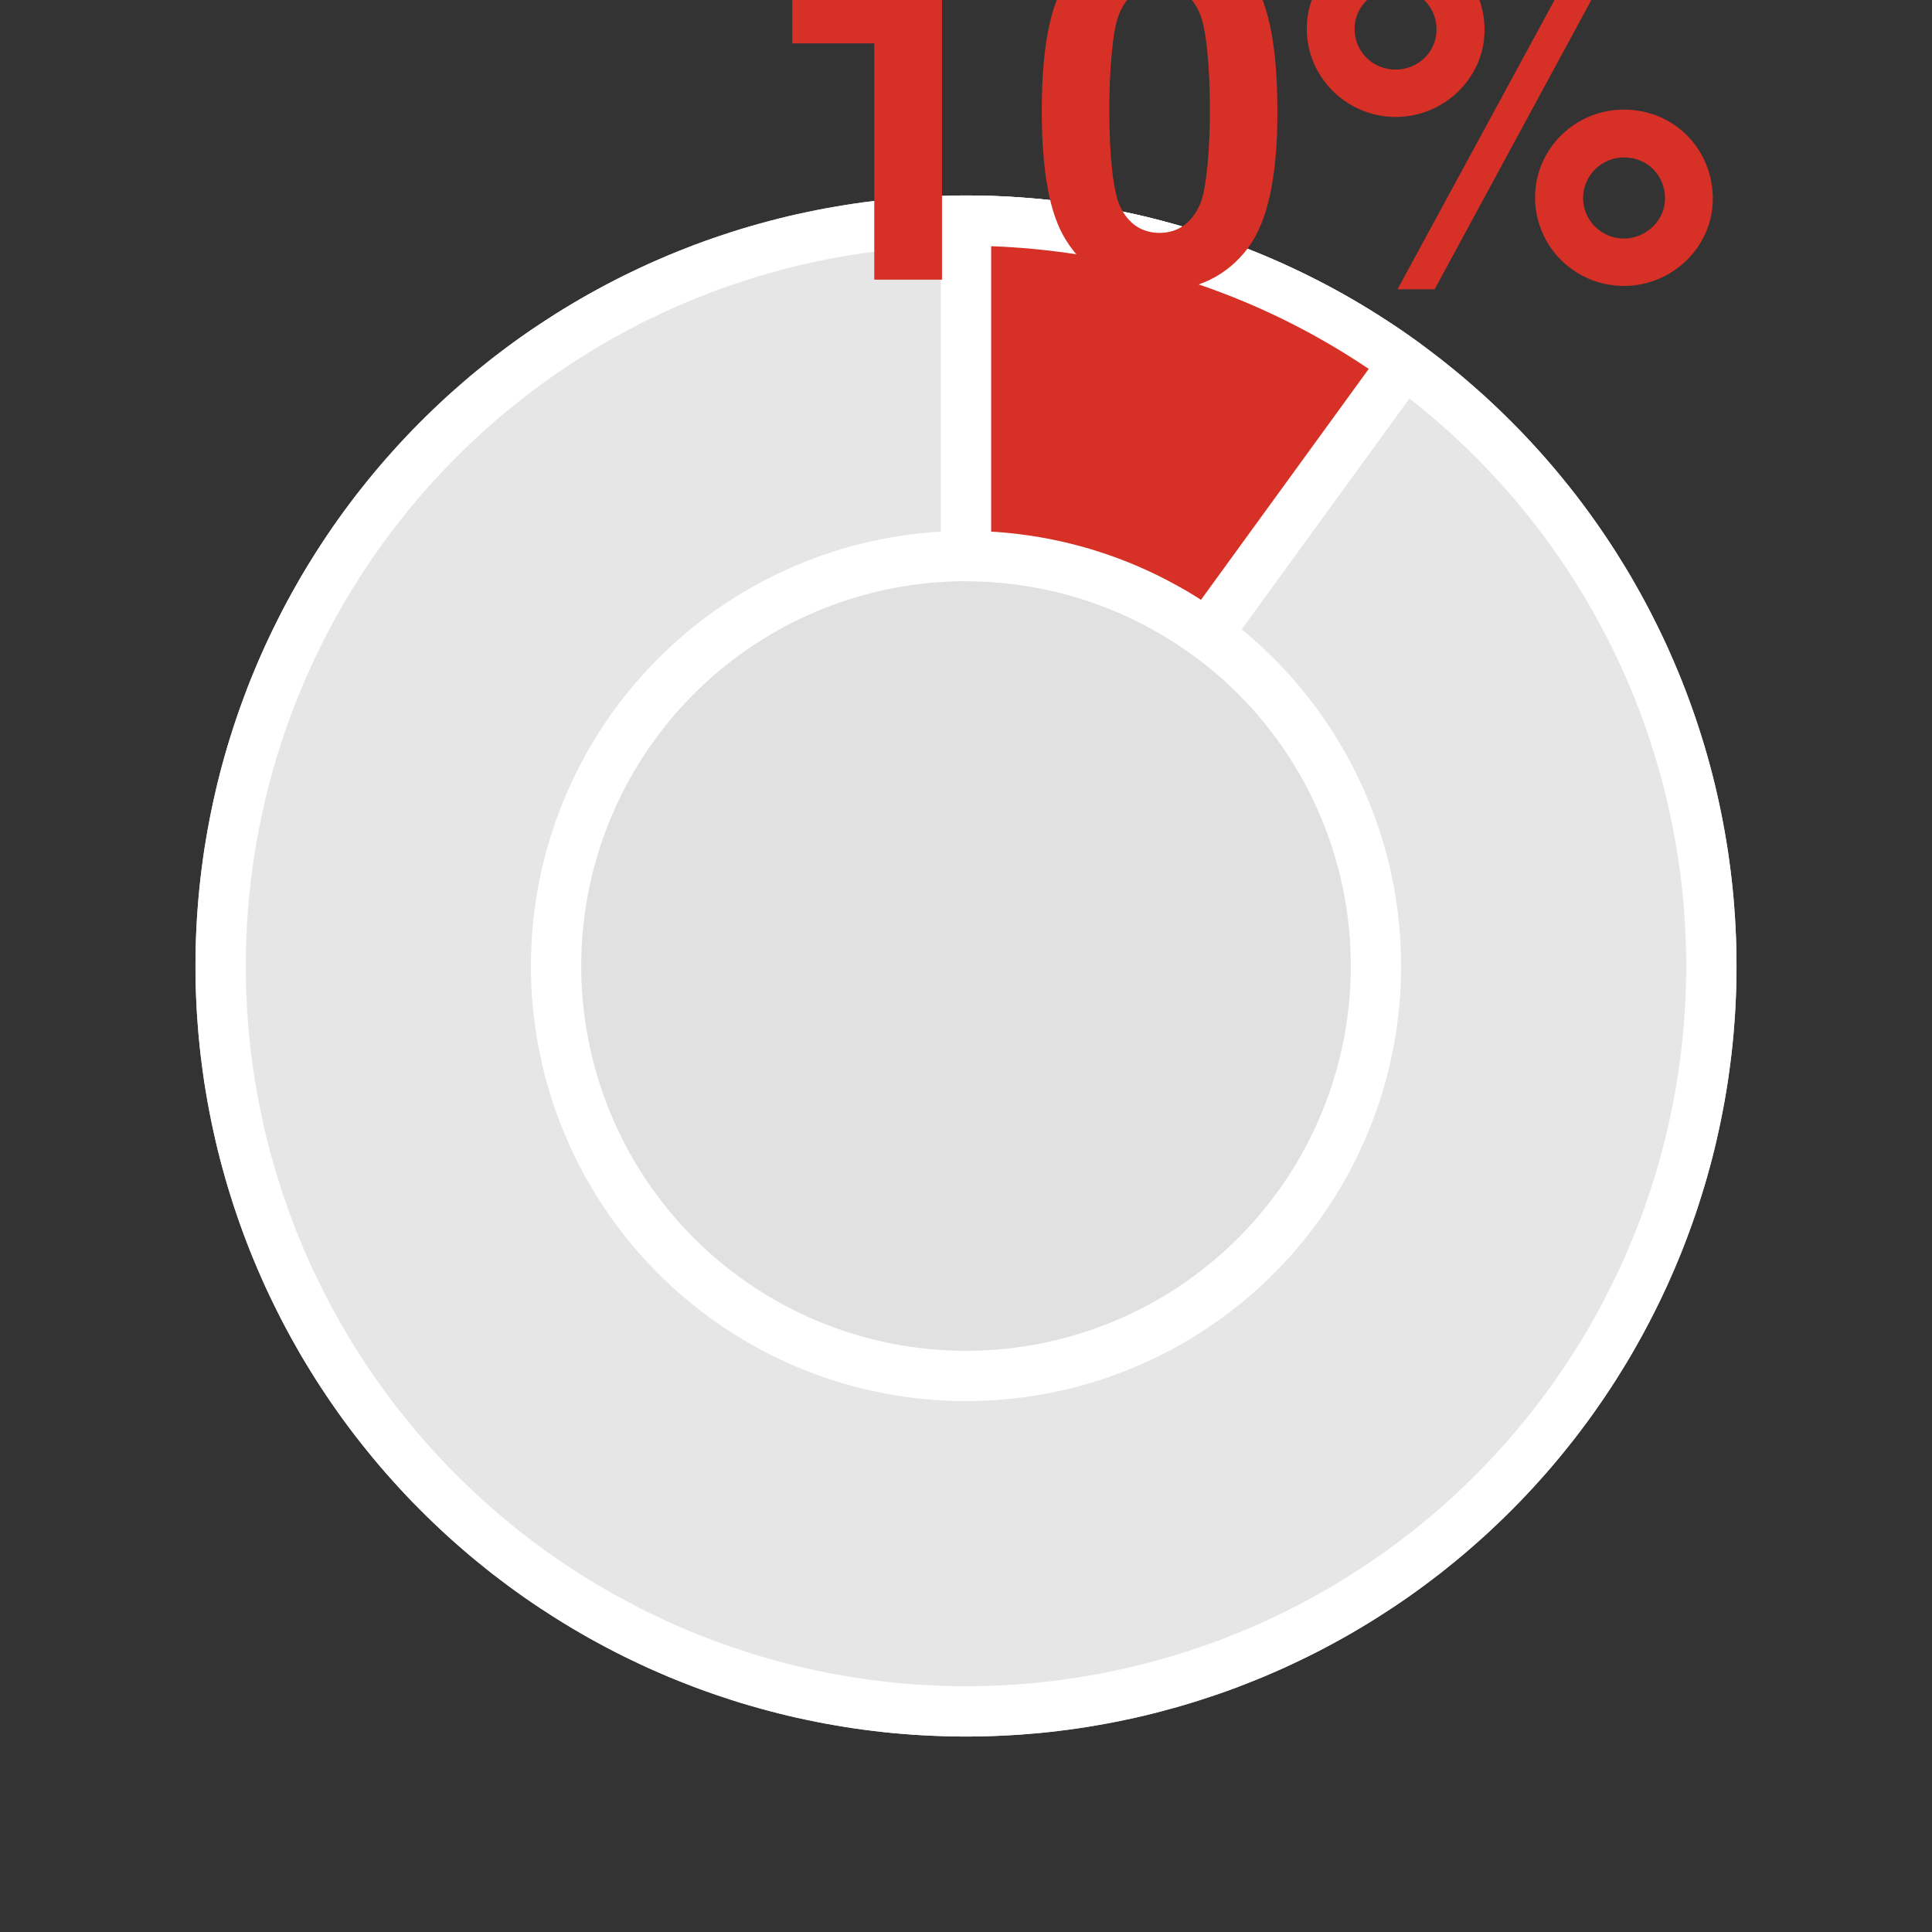 <?xml version="1.0" encoding="UTF-8"?>
<svg xmlns="http://www.w3.org/2000/svg" xmlns:xlink="http://www.w3.org/1999/xlink" width="144pt" height="144pt" viewBox="0 0 144 144" version="1.1">
<rect x="0" y="0" width="144" height="144" fill="#333333" stroke="none"/>
<defs>
<g>
<symbol overflow="visible" id="glyph0-0">
<path style="stroke:none;" d=""/>
</symbol>
<symbol overflow="visible" id="glyph0-1">
<path style="stroke:none;" d="M 8.562 -17.609 L 8.562 0 L 13.609 0 L 13.609 -25.531 L 10.266 -25.531 C 9.469 -22.5 6.844 -20.953 2.453 -20.953 L 2.453 -17.609 Z M 8.562 -17.609 "/>
</symbol>
<symbol overflow="visible" id="glyph0-2">
<path style="stroke:none;" d="M 9.828 -26.062 C 7.094 -26.062 4.75 -24.906 3.203 -22.781 C 1.734 -20.812 1.047 -17.562 1.047 -12.594 C 1.047 -8.062 1.625 -4.891 2.844 -2.953 C 4.359 -0.5 6.844 0.828 9.828 0.828 C 12.594 0.828 14.875 -0.281 16.453 -2.406 C 17.891 -4.391 18.609 -7.672 18.609 -12.453 C 18.609 -17.141 18.031 -20.297 16.812 -22.281 C 15.297 -24.734 12.812 -26.062 9.828 -26.062 Z M 9.828 -22 C 11.125 -22 12.172 -21.281 12.781 -19.938 C 13.281 -18.859 13.578 -16.094 13.578 -12.562 C 13.578 -9.688 13.312 -6.875 12.922 -5.828 C 12.344 -4.312 11.266 -3.484 9.828 -3.484 C 8.5 -3.484 7.484 -4.172 6.875 -5.469 C 6.375 -6.547 6.078 -9.219 6.078 -12.641 C 6.078 -15.656 6.344 -18.547 6.734 -19.578 C 7.266 -21.125 8.391 -22 9.828 -22 Z M 9.828 -22 "/>
</symbol>
<symbol overflow="visible" id="glyph0-3">
<path style="stroke:none;" d="M 7.422 -25.234 C 3.781 -25.234 0.797 -22.281 0.797 -18.688 C 0.797 -15.078 3.781 -12.125 7.422 -12.125 C 11.047 -12.125 14.047 -15.047 14.047 -18.609 C 14.047 -22.312 11.125 -25.234 7.422 -25.234 Z M 7.422 -21.672 C 9.141 -21.672 10.469 -20.344 10.469 -18.641 C 10.469 -16.984 9.109 -15.656 7.422 -15.656 C 5.719 -15.656 4.359 -16.984 4.359 -18.688 C 4.359 -20.344 5.719 -21.672 7.422 -21.672 Z M 21.812 -25.531 L 7.562 0.719 L 10.328 0.719 L 24.547 -25.531 Z M 24.438 -12.672 C 20.766 -12.672 17.812 -9.719 17.812 -6.125 C 17.812 -2.484 20.766 0.469 24.438 0.469 C 28.078 0.469 31.062 -2.484 31.062 -6.016 C 31.062 -9.75 28.156 -12.672 24.438 -12.672 Z M 24.438 -9.109 C 26.172 -9.109 27.5 -7.781 27.5 -6.047 C 27.5 -4.422 26.094 -3.062 24.438 -3.062 C 22.75 -3.062 21.391 -4.422 21.391 -6.078 C 21.391 -7.734 22.75 -9.109 24.438 -9.109 Z M 24.438 -9.109 "/>
</symbol>
</g>
</defs>
<g id="surface2451">
<path style="fill-rule:nonzero;fill:rgb(100%,100%,100%);fill-opacity:0.851;stroke-width:3.75;stroke-linecap:round;stroke-linejoin:round;stroke:rgb(100%,100%,100%);stroke-opacity:0.851;stroke-miterlimit:10;" d="M 127.555 72 L 127.551 71.301 L 127.539 70.598 L 127.516 69.898 L 127.484 69.199 L 127.445 68.496 L 127.395 67.797 L 127.34 67.102 L 127.273 66.402 L 127.199 65.707 L 127.113 65.008 L 127.02 64.312 L 126.922 63.621 L 126.809 62.93 L 126.691 62.238 L 126.562 61.547 L 126.426 60.859 L 126.281 60.176 L 126.129 59.492 L 125.969 58.809 L 125.797 58.129 L 125.617 57.453 L 125.43 56.777 L 125.234 56.105 L 125.027 55.434 L 124.816 54.766 L 124.594 54.102 L 124.363 53.438 L 124.125 52.781 L 123.879 52.125 L 123.625 51.469 L 123.359 50.82 L 123.09 50.176 L 122.809 49.531 L 122.523 48.891 L 122.227 48.258 L 121.922 47.625 L 121.609 46.996 L 121.293 46.375 L 120.965 45.754 L 120.629 45.137 L 120.285 44.527 L 119.938 43.918 L 119.578 43.316 L 119.211 42.719 L 118.84 42.125 L 118.457 41.535 L 118.07 40.953 L 117.676 40.375 L 117.273 39.801 L 116.863 39.23 L 116.445 38.668 L 116.023 38.109 L 115.59 37.559 L 115.152 37.012 L 114.707 36.469 L 114.258 35.934 L 113.797 35.402 L 113.332 34.879 L 112.859 34.359 L 112.383 33.848 L 111.898 33.34 L 111.406 32.84 L 110.91 32.348 L 110.406 31.859 L 109.898 31.379 L 109.383 30.902 L 108.859 30.434 L 108.332 29.973 L 107.801 29.516 L 107.262 29.07 L 106.715 28.629 L 106.168 28.191 L 105.609 27.766 L 105.051 27.344 L 104.484 26.93 L 103.914 26.523 L 103.336 26.125 L 102.754 25.734 L 102.168 25.352 L 101.578 24.973 L 100.984 24.605 L 100.383 24.242 L 99.777 23.887 L 99.168 23.539 L 98.555 23.203 L 97.938 22.871 L 97.316 22.547 L 96.688 22.23 L 96.059 21.926 L 95.426 21.625 L 94.789 21.332 L 94.148 21.051 L 93.504 20.773 L 92.855 20.508 L 92.203 20.25 L 91.551 19.996 L 90.891 19.754 L 90.23 19.52 L 89.566 19.297 L 88.902 19.078 L 88.23 18.867 L 87.559 18.668 L 86.887 18.477 L 86.211 18.293 L 85.531 18.117 L 84.852 17.949 L 84.168 17.793 L 83.48 17.645 L 82.797 17.504 L 82.105 17.371 L 81.418 17.25 L 80.727 17.133 L 80.031 17.027 L 79.34 16.93 L 78.645 16.844 L 77.945 16.762 L 77.25 16.691 L 76.551 16.633 L 75.852 16.578 L 75.152 16.535 L 74.453 16.5 L 73.754 16.473 L 73.051 16.453 L 72.352 16.445 L 71.648 16.445 L 70.949 16.453 L 70.246 16.473 L 69.547 16.5 L 68.848 16.535 L 68.148 16.578 L 67.449 16.633 L 66.75 16.691 L 66.055 16.762 L 65.355 16.844 L 64.66 16.93 L 63.969 17.027 L 63.273 17.133 L 62.582 17.25 L 61.895 17.371 L 61.203 17.504 L 60.52 17.645 L 59.832 17.793 L 59.148 17.949 L 58.469 18.117 L 57.789 18.293 L 57.113 18.477 L 56.441 18.668 L 55.77 18.867 L 55.098 19.078 L 54.434 19.297 L 53.77 19.52 L 53.109 19.754 L 52.449 19.996 L 51.797 20.25 L 51.145 20.508 L 50.496 20.773 L 49.852 21.051 L 49.211 21.332 L 48.574 21.625 L 47.941 21.926 L 47.312 22.23 L 46.684 22.547 L 46.062 22.871 L 45.445 23.203 L 44.832 23.539 L 44.223 23.887 L 43.617 24.242 L 43.016 24.605 L 42.422 24.973 L 41.832 25.352 L 41.246 25.734 L 40.664 26.125 L 40.086 26.523 L 39.516 26.93 L 38.949 27.344 L 38.391 27.766 L 37.832 28.191 L 37.285 28.629 L 36.738 29.07 L 36.199 29.516 L 35.668 29.973 L 35.141 30.434 L 34.617 30.902 L 34.102 31.379 L 33.594 31.859 L 33.09 32.348 L 32.594 32.84 L 32.102 33.34 L 31.617 33.848 L 31.141 34.359 L 30.668 34.879 L 30.203 35.402 L 29.742 35.934 L 29.293 36.469 L 28.848 37.012 L 28.41 37.559 L 27.977 38.109 L 27.555 38.668 L 27.137 39.23 L 26.727 39.801 L 26.324 40.375 L 25.93 40.953 L 25.543 41.535 L 25.16 42.125 L 24.789 42.719 L 24.422 43.316 L 24.062 43.918 L 23.715 44.527 L 23.371 45.137 L 23.035 45.754 L 22.707 46.375 L 22.391 46.996 L 22.078 47.625 L 21.773 48.258 L 21.477 48.891 L 21.191 49.531 L 20.91 50.176 L 20.641 50.82 L 20.375 51.469 L 20.121 52.125 L 19.875 52.781 L 19.637 53.438 L 19.406 54.102 L 19.184 54.766 L 18.973 55.434 L 18.766 56.105 L 18.57 56.777 L 18.383 57.453 L 18.203 58.129 L 18.031 58.809 L 17.871 59.492 L 17.719 60.176 L 17.574 60.859 L 17.438 61.547 L 17.309 62.238 L 17.191 62.93 L 17.078 63.621 L 16.98 64.312 L 16.887 65.008 L 16.801 65.707 L 16.727 66.402 L 16.66 67.102 L 16.605 67.797 L 16.555 68.496 L 16.516 69.199 L 16.484 69.898 L 16.461 70.598 L 16.449 71.301 L 16.445 72 L 16.449 72.699 L 16.461 73.402 L 16.484 74.102 L 16.516 74.801 L 16.555 75.504 L 16.605 76.203 L 16.66 76.898 L 16.727 77.598 L 16.801 78.293 L 16.887 78.992 L 16.98 79.688 L 17.078 80.379 L 17.191 81.07 L 17.309 81.762 L 17.438 82.453 L 17.574 83.141 L 17.719 83.824 L 17.871 84.508 L 18.031 85.191 L 18.203 85.871 L 18.383 86.547 L 18.57 87.223 L 18.766 87.895 L 18.973 88.566 L 19.184 89.234 L 19.406 89.898 L 19.637 90.562 L 19.875 91.219 L 20.121 91.875 L 20.375 92.531 L 20.641 93.18 L 20.91 93.824 L 21.191 94.469 L 21.477 95.109 L 21.773 95.742 L 22.078 96.375 L 22.391 97.004 L 22.707 97.625 L 23.035 98.246 L 23.371 98.863 L 23.715 99.473 L 24.062 100.082 L 24.422 100.684 L 24.789 101.281 L 25.16 101.875 L 25.543 102.465 L 25.93 103.047 L 26.324 103.625 L 26.727 104.199 L 27.137 104.77 L 27.555 105.332 L 27.977 105.891 L 28.41 106.441 L 28.848 106.988 L 29.293 107.531 L 29.742 108.066 L 30.203 108.598 L 30.668 109.121 L 31.141 109.641 L 31.617 110.152 L 32.102 110.66 L 32.594 111.16 L 33.09 111.652 L 33.594 112.141 L 34.102 112.621 L 34.617 113.098 L 35.141 113.566 L 35.668 114.027 L 36.199 114.484 L 36.738 114.93 L 37.285 115.371 L 37.832 115.809 L 38.391 116.234 L 38.949 116.656 L 39.516 117.07 L 40.086 117.477 L 40.664 117.875 L 41.246 118.266 L 41.832 118.648 L 42.422 119.027 L 43.016 119.395 L 43.617 119.758 L 44.223 120.113 L 44.832 120.461 L 45.445 120.797 L 46.062 121.129 L 46.684 121.453 L 47.312 121.77 L 47.941 122.074 L 48.574 122.375 L 49.211 122.668 L 49.852 122.949 L 50.496 123.227 L 51.145 123.492 L 51.797 123.75 L 52.449 124.004 L 53.109 124.246 L 53.77 124.48 L 54.434 124.703 L 55.098 124.922 L 55.77 125.133 L 56.441 125.332 L 57.113 125.523 L 57.789 125.707 L 58.469 125.883 L 59.148 126.051 L 59.832 126.207 L 60.52 126.355 L 61.203 126.496 L 61.895 126.629 L 62.582 126.75 L 63.273 126.867 L 63.969 126.973 L 64.66 127.07 L 65.355 127.156 L 66.055 127.238 L 66.75 127.309 L 67.449 127.367 L 68.148 127.422 L 68.848 127.465 L 69.547 127.5 L 70.246 127.527 L 70.949 127.547 L 71.648 127.555 L 72.352 127.555 L 73.051 127.547 L 73.754 127.527 L 74.453 127.5 L 75.152 127.465 L 75.852 127.422 L 76.551 127.367 L 77.25 127.309 L 77.945 127.238 L 78.645 127.156 L 79.34 127.07 L 80.031 126.973 L 80.727 126.867 L 81.418 126.75 L 82.105 126.629 L 82.797 126.496 L 83.48 126.355 L 84.168 126.207 L 84.852 126.051 L 85.531 125.883 L 86.211 125.707 L 86.887 125.523 L 87.559 125.332 L 88.23 125.133 L 88.902 124.922 L 89.566 124.703 L 90.23 124.48 L 90.891 124.246 L 91.551 124.004 L 92.203 123.75 L 92.855 123.492 L 93.504 123.227 L 94.148 122.949 L 94.789 122.668 L 95.426 122.375 L 96.059 122.074 L 96.688 121.77 L 97.316 121.453 L 97.938 121.129 L 98.555 120.797 L 99.168 120.461 L 99.777 120.113 L 100.383 119.758 L 100.984 119.395 L 101.578 119.027 L 102.168 118.648 L 102.754 118.266 L 103.336 117.875 L 103.914 117.477 L 104.484 117.07 L 105.051 116.656 L 105.609 116.234 L 106.168 115.809 L 106.715 115.371 L 107.262 114.93 L 107.801 114.484 L 108.332 114.027 L 108.859 113.566 L 109.383 113.098 L 109.898 112.621 L 110.406 112.141 L 110.91 111.652 L 111.406 111.16 L 111.898 110.66 L 112.383 110.152 L 112.859 109.641 L 113.332 109.121 L 113.797 108.598 L 114.258 108.066 L 114.707 107.531 L 115.152 106.988 L 115.59 106.441 L 116.023 105.891 L 116.445 105.332 L 116.863 104.77 L 117.273 104.199 L 117.676 103.625 L 118.07 103.047 L 118.457 102.465 L 118.84 101.875 L 119.211 101.281 L 119.578 100.684 L 119.938 100.082 L 120.285 99.473 L 120.629 98.863 L 120.965 98.246 L 121.293 97.625 L 121.609 97.004 L 121.922 96.375 L 122.227 95.742 L 122.523 95.109 L 122.809 94.469 L 123.09 93.824 L 123.359 93.18 L 123.625 92.531 L 123.879 91.875 L 124.125 91.219 L 124.363 90.562 L 124.594 89.898 L 124.816 89.234 L 125.027 88.566 L 125.234 87.895 L 125.43 87.223 L 125.617 86.547 L 125.797 85.871 L 125.969 85.191 L 126.129 84.508 L 126.281 83.824 L 126.426 83.141 L 126.562 82.453 L 126.691 81.762 L 126.809 81.07 L 126.922 80.379 L 127.02 79.688 L 127.113 78.992 L 127.199 78.293 L 127.273 77.598 L 127.34 76.898 L 127.395 76.203 L 127.445 75.504 L 127.484 74.801 L 127.516 74.102 L 127.539 73.402 L 127.551 72.699 Z M 127.555 72 "/>
<path style=" stroke:none;fill-rule:nonzero;fill:rgb(90.196%,90.196%,90.196%);fill-opacity:1;" d="M 127.555 72 L 127.551 71.301 L 127.539 70.598 L 127.516 69.898 L 127.484 69.199 L 127.445 68.496 L 127.395 67.797 L 127.34 67.102 L 127.273 66.402 L 127.199 65.707 L 127.113 65.008 L 127.02 64.312 L 126.922 63.621 L 126.809 62.93 L 126.691 62.238 L 126.562 61.547 L 126.426 60.859 L 126.281 60.176 L 126.129 59.492 L 125.969 58.809 L 125.797 58.129 L 125.617 57.453 L 125.43 56.777 L 125.234 56.105 L 125.027 55.434 L 124.816 54.766 L 124.594 54.102 L 124.363 53.438 L 124.125 52.781 L 123.879 52.125 L 123.625 51.469 L 123.359 50.82 L 123.09 50.176 L 122.809 49.531 L 122.523 48.891 L 122.227 48.258 L 121.922 47.625 L 121.609 46.996 L 121.293 46.375 L 120.965 45.754 L 120.629 45.137 L 120.285 44.527 L 119.938 43.918 L 119.578 43.316 L 119.211 42.719 L 118.84 42.125 L 118.457 41.535 L 118.07 40.953 L 117.676 40.375 L 117.273 39.801 L 116.863 39.23 L 116.445 38.668 L 116.023 38.109 L 115.59 37.559 L 115.152 37.012 L 114.707 36.469 L 114.258 35.934 L 113.797 35.402 L 113.332 34.879 L 112.859 34.359 L 112.383 33.848 L 111.898 33.34 L 111.406 32.84 L 110.91 32.348 L 110.406 31.859 L 109.898 31.379 L 109.383 30.902 L 108.859 30.434 L 108.332 29.973 L 107.801 29.516 L 107.262 29.07 L 106.715 28.629 L 106.168 28.191 L 105.609 27.766 L 105.051 27.344 L 104.484 26.93 L 103.914 26.523 L 103.336 26.125 L 102.754 25.734 L 102.168 25.352 L 101.578 24.973 L 100.984 24.605 L 100.383 24.242 L 99.777 23.887 L 99.168 23.539 L 98.555 23.203 L 97.938 22.871 L 97.316 22.547 L 96.688 22.23 L 96.059 21.926 L 95.426 21.625 L 94.789 21.332 L 94.148 21.051 L 93.504 20.773 L 92.855 20.508 L 92.203 20.25 L 91.551 19.996 L 90.891 19.754 L 90.23 19.52 L 89.566 19.297 L 88.902 19.078 L 88.23 18.867 L 87.559 18.668 L 86.887 18.477 L 86.211 18.293 L 85.531 18.117 L 84.852 17.949 L 84.168 17.793 L 83.48 17.645 L 82.797 17.504 L 82.105 17.371 L 81.418 17.25 L 80.727 17.133 L 80.031 17.027 L 79.34 16.93 L 78.645 16.844 L 77.945 16.762 L 77.25 16.691 L 76.551 16.633 L 75.852 16.578 L 75.152 16.535 L 74.453 16.5 L 73.754 16.473 L 73.051 16.453 L 72.352 16.445 L 71.648 16.445 L 70.949 16.453 L 70.246 16.473 L 69.547 16.5 L 68.848 16.535 L 68.148 16.578 L 67.449 16.633 L 66.75 16.691 L 66.055 16.762 L 65.355 16.844 L 64.66 16.93 L 63.969 17.027 L 63.273 17.133 L 62.582 17.25 L 61.895 17.371 L 61.203 17.504 L 60.52 17.645 L 59.832 17.793 L 59.148 17.949 L 58.469 18.117 L 57.789 18.293 L 57.113 18.477 L 56.441 18.668 L 55.77 18.867 L 55.098 19.078 L 54.434 19.297 L 53.77 19.52 L 53.109 19.754 L 52.449 19.996 L 51.797 20.25 L 51.145 20.508 L 50.496 20.773 L 49.852 21.051 L 49.211 21.332 L 48.574 21.625 L 47.941 21.926 L 47.312 22.23 L 46.684 22.547 L 46.062 22.871 L 45.445 23.203 L 44.832 23.539 L 44.223 23.887 L 43.617 24.242 L 43.016 24.605 L 42.422 24.973 L 41.832 25.352 L 41.246 25.734 L 40.664 26.125 L 40.086 26.523 L 39.516 26.93 L 38.949 27.344 L 38.391 27.766 L 37.832 28.191 L 37.285 28.629 L 36.738 29.07 L 36.199 29.516 L 35.668 29.973 L 35.141 30.434 L 34.617 30.902 L 34.102 31.379 L 33.594 31.859 L 33.09 32.348 L 32.594 32.84 L 32.102 33.34 L 31.617 33.848 L 31.141 34.359 L 30.668 34.879 L 30.203 35.402 L 29.742 35.934 L 29.293 36.469 L 28.848 37.012 L 28.41 37.559 L 27.977 38.109 L 27.555 38.668 L 27.137 39.23 L 26.727 39.801 L 26.324 40.375 L 25.93 40.953 L 25.543 41.535 L 25.16 42.125 L 24.789 42.719 L 24.422 43.316 L 24.062 43.918 L 23.715 44.527 L 23.371 45.137 L 23.035 45.754 L 22.707 46.375 L 22.391 46.996 L 22.078 47.625 L 21.773 48.258 L 21.477 48.891 L 21.191 49.531 L 20.91 50.176 L 20.641 50.82 L 20.375 51.469 L 20.121 52.125 L 19.875 52.781 L 19.637 53.438 L 19.406 54.102 L 19.184 54.766 L 18.973 55.434 L 18.766 56.105 L 18.57 56.777 L 18.383 57.453 L 18.203 58.129 L 18.031 58.809 L 17.871 59.492 L 17.719 60.176 L 17.574 60.859 L 17.438 61.547 L 17.309 62.238 L 17.191 62.93 L 17.078 63.621 L 16.98 64.312 L 16.887 65.008 L 16.801 65.707 L 16.727 66.402 L 16.66 67.102 L 16.605 67.797 L 16.555 68.496 L 16.516 69.199 L 16.484 69.898 L 16.461 70.598 L 16.449 71.301 L 16.445 72 L 16.449 72.699 L 16.461 73.402 L 16.484 74.102 L 16.516 74.801 L 16.555 75.504 L 16.605 76.203 L 16.66 76.898 L 16.727 77.598 L 16.801 78.293 L 16.887 78.992 L 16.98 79.688 L 17.078 80.379 L 17.191 81.07 L 17.309 81.762 L 17.438 82.453 L 17.574 83.141 L 17.719 83.824 L 17.871 84.508 L 18.031 85.191 L 18.203 85.871 L 18.383 86.547 L 18.57 87.223 L 18.766 87.895 L 18.973 88.566 L 19.184 89.234 L 19.406 89.898 L 19.637 90.562 L 19.875 91.219 L 20.121 91.875 L 20.375 92.531 L 20.641 93.18 L 20.91 93.824 L 21.191 94.469 L 21.477 95.109 L 21.773 95.742 L 22.078 96.375 L 22.391 97.004 L 22.707 97.625 L 23.035 98.246 L 23.371 98.863 L 23.715 99.473 L 24.062 100.082 L 24.422 100.684 L 24.789 101.281 L 25.16 101.875 L 25.543 102.465 L 25.93 103.047 L 26.324 103.625 L 26.727 104.199 L 27.137 104.77 L 27.555 105.332 L 27.977 105.891 L 28.41 106.441 L 28.848 106.988 L 29.293 107.531 L 29.742 108.066 L 30.203 108.598 L 30.668 109.121 L 31.141 109.641 L 31.617 110.152 L 32.102 110.66 L 32.594 111.16 L 33.09 111.652 L 33.594 112.141 L 34.102 112.621 L 34.617 113.098 L 35.141 113.566 L 35.668 114.027 L 36.199 114.484 L 36.738 114.93 L 37.285 115.371 L 37.832 115.809 L 38.391 116.234 L 38.949 116.656 L 39.516 117.07 L 40.086 117.477 L 40.664 117.875 L 41.246 118.266 L 41.832 118.648 L 42.422 119.027 L 43.016 119.395 L 43.617 119.758 L 44.223 120.113 L 44.832 120.461 L 45.445 120.797 L 46.062 121.129 L 46.684 121.453 L 47.312 121.77 L 47.941 122.074 L 48.574 122.375 L 49.211 122.668 L 49.852 122.949 L 50.496 123.227 L 51.145 123.492 L 51.797 123.75 L 52.449 124.004 L 53.109 124.246 L 53.77 124.48 L 54.434 124.703 L 55.098 124.922 L 55.77 125.133 L 56.441 125.332 L 57.113 125.523 L 57.789 125.707 L 58.469 125.883 L 59.148 126.051 L 59.832 126.207 L 60.52 126.355 L 61.203 126.496 L 61.895 126.629 L 62.582 126.75 L 63.273 126.867 L 63.969 126.973 L 64.66 127.07 L 65.355 127.156 L 66.055 127.238 L 66.75 127.309 L 67.449 127.367 L 68.148 127.422 L 68.848 127.465 L 69.547 127.5 L 70.246 127.527 L 70.949 127.547 L 71.648 127.555 L 72.352 127.555 L 73.051 127.547 L 73.754 127.527 L 74.453 127.5 L 75.152 127.465 L 75.852 127.422 L 76.551 127.367 L 77.25 127.309 L 77.945 127.238 L 78.645 127.156 L 79.34 127.07 L 80.031 126.973 L 80.727 126.867 L 81.418 126.75 L 82.105 126.629 L 82.797 126.496 L 83.48 126.355 L 84.168 126.207 L 84.852 126.051 L 85.531 125.883 L 86.211 125.707 L 86.887 125.523 L 87.559 125.332 L 88.23 125.133 L 88.902 124.922 L 89.566 124.703 L 90.23 124.48 L 90.891 124.246 L 91.551 124.004 L 92.203 123.75 L 92.855 123.492 L 93.504 123.227 L 94.148 122.949 L 94.789 122.668 L 95.426 122.375 L 96.059 122.074 L 96.688 121.77 L 97.316 121.453 L 97.938 121.129 L 98.555 120.797 L 99.168 120.461 L 99.777 120.113 L 100.383 119.758 L 100.984 119.395 L 101.578 119.027 L 102.168 118.648 L 102.754 118.266 L 103.336 117.875 L 103.914 117.477 L 104.484 117.07 L 105.051 116.656 L 105.609 116.234 L 106.168 115.809 L 106.715 115.371 L 107.262 114.93 L 107.801 114.484 L 108.332 114.027 L 108.859 113.566 L 109.383 113.098 L 109.898 112.621 L 110.406 112.141 L 110.91 111.652 L 111.406 111.16 L 111.898 110.66 L 112.383 110.152 L 112.859 109.641 L 113.332 109.121 L 113.797 108.598 L 114.258 108.066 L 114.707 107.531 L 115.152 106.988 L 115.59 106.441 L 116.023 105.891 L 116.445 105.332 L 116.863 104.77 L 117.273 104.199 L 117.676 103.625 L 118.07 103.047 L 118.457 102.465 L 118.84 101.875 L 119.211 101.281 L 119.578 100.684 L 119.938 100.082 L 120.285 99.473 L 120.629 98.863 L 120.965 98.246 L 121.293 97.625 L 121.609 97.004 L 121.922 96.375 L 122.227 95.742 L 122.523 95.109 L 122.809 94.469 L 123.09 93.824 L 123.359 93.18 L 123.625 92.531 L 123.879 91.875 L 124.125 91.219 L 124.363 90.562 L 124.594 89.898 L 124.816 89.234 L 125.027 88.566 L 125.234 87.895 L 125.43 87.223 L 125.617 86.547 L 125.797 85.871 L 125.969 85.191 L 126.129 84.508 L 126.281 83.824 L 126.426 83.141 L 126.562 82.453 L 126.691 81.762 L 126.809 81.07 L 126.922 80.379 L 127.02 79.688 L 127.113 78.992 L 127.199 78.293 L 127.273 77.598 L 127.34 76.898 L 127.395 76.203 L 127.445 75.504 L 127.484 74.801 L 127.516 74.102 L 127.539 73.402 L 127.551 72.699 L 127.555 72 L 102.555 72 L 102.547 72.699 L 102.523 73.402 L 102.484 74.102 L 102.426 74.797 L 102.355 75.496 L 102.266 76.191 L 102.164 76.883 L 102.043 77.574 L 101.906 78.262 L 101.754 78.945 L 101.59 79.625 L 101.406 80.301 L 101.207 80.973 L 100.996 81.641 L 100.766 82.305 L 100.523 82.961 L 100.262 83.613 L 99.988 84.258 L 99.699 84.895 L 99.398 85.527 L 99.082 86.152 L 98.75 86.77 L 98.402 87.379 L 98.043 87.98 L 97.672 88.574 L 97.285 89.156 L 96.883 89.734 L 96.469 90.297 L 96.043 90.855 L 95.605 91.402 L 95.156 91.938 L 94.691 92.465 L 94.215 92.977 L 93.73 93.48 L 93.23 93.973 L 92.723 94.457 L 92.203 94.926 L 91.672 95.383 L 91.129 95.828 L 90.578 96.258 L 90.016 96.68 L 89.445 97.086 L 88.867 97.48 L 88.277 97.859 L 87.68 98.227 L 87.074 98.578 L 86.461 98.918 L 85.84 99.242 L 85.211 99.551 L 84.578 99.848 L 83.934 100.129 L 83.289 100.395 L 82.633 100.645 L 81.973 100.883 L 81.309 101.102 L 80.641 101.309 L 79.965 101.5 L 79.285 101.676 L 78.605 101.832 L 77.918 101.977 L 77.23 102.105 L 76.539 102.215 L 75.844 102.312 L 75.148 102.395 L 74.449 102.457 L 73.75 102.504 L 73.051 102.539 L 72.352 102.555 L 71.648 102.555 L 70.949 102.539 L 70.25 102.504 L 69.551 102.457 L 68.852 102.395 L 68.156 102.312 L 67.461 102.215 L 66.77 102.105 L 66.082 101.977 L 65.395 101.832 L 64.715 101.676 L 64.035 101.5 L 63.359 101.309 L 62.691 101.102 L 62.027 100.883 L 61.367 100.645 L 60.711 100.395 L 60.066 100.129 L 59.422 99.848 L 58.789 99.551 L 58.16 99.242 L 57.539 98.918 L 56.926 98.578 L 56.32 98.227 L 55.723 97.859 L 55.133 97.48 L 54.555 97.086 L 53.984 96.68 L 53.422 96.258 L 52.871 95.828 L 52.328 95.383 L 51.797 94.926 L 51.277 94.457 L 50.77 93.973 L 50.27 93.48 L 49.785 92.977 L 49.309 92.465 L 48.844 91.938 L 48.395 91.402 L 47.957 90.855 L 47.531 90.297 L 47.117 89.734 L 46.715 89.156 L 46.328 88.574 L 45.957 87.98 L 45.598 87.379 L 45.25 86.77 L 44.918 86.152 L 44.602 85.527 L 44.301 84.895 L 44.012 84.258 L 43.738 83.613 L 43.477 82.961 L 43.234 82.305 L 43.004 81.641 L 42.793 80.973 L 42.594 80.301 L 42.41 79.625 L 42.246 78.945 L 42.094 78.262 L 41.957 77.574 L 41.836 76.883 L 41.734 76.191 L 41.645 75.496 L 41.574 74.797 L 41.516 74.102 L 41.477 73.402 L 41.453 72.699 L 41.445 72 L 41.453 71.301 L 41.477 70.598 L 41.516 69.898 L 41.574 69.203 L 41.645 68.504 L 41.734 67.809 L 41.836 67.117 L 41.957 66.426 L 42.094 65.738 L 42.246 65.055 L 42.41 64.375 L 42.594 63.699 L 42.793 63.027 L 43.004 62.359 L 43.234 61.695 L 43.477 61.039 L 43.738 60.387 L 44.012 59.742 L 44.301 59.105 L 44.602 58.473 L 44.918 57.848 L 45.25 57.23 L 45.598 56.621 L 45.957 56.02 L 46.328 55.426 L 46.715 54.844 L 47.117 54.266 L 47.531 53.703 L 47.957 53.145 L 48.395 52.598 L 48.844 52.062 L 49.309 51.535 L 49.785 51.023 L 50.27 50.52 L 50.77 50.027 L 51.277 49.543 L 51.797 49.074 L 52.328 48.617 L 52.871 48.172 L 53.422 47.742 L 53.984 47.32 L 54.555 46.914 L 55.133 46.52 L 55.723 46.141 L 56.32 45.773 L 56.926 45.422 L 57.539 45.082 L 58.16 44.758 L 58.789 44.449 L 59.422 44.152 L 60.066 43.871 L 60.711 43.605 L 61.367 43.355 L 62.027 43.117 L 62.691 42.898 L 63.359 42.691 L 64.035 42.5 L 64.715 42.324 L 65.395 42.168 L 66.082 42.023 L 66.77 41.895 L 67.461 41.785 L 68.156 41.688 L 68.852 41.605 L 69.551 41.543 L 70.25 41.496 L 70.949 41.461 L 71.648 41.445 L 72.352 41.445 L 73.051 41.461 L 73.75 41.496 L 74.449 41.543 L 75.148 41.605 L 75.844 41.688 L 76.539 41.785 L 77.23 41.895 L 77.918 42.023 L 78.605 42.168 L 79.285 42.324 L 79.965 42.5 L 80.641 42.691 L 81.309 42.898 L 81.973 43.117 L 82.633 43.355 L 83.289 43.605 L 83.934 43.871 L 84.578 44.152 L 85.211 44.449 L 85.84 44.758 L 86.461 45.082 L 87.074 45.422 L 87.68 45.773 L 88.277 46.141 L 88.867 46.52 L 89.445 46.914 L 90.016 47.32 L 90.578 47.742 L 91.129 48.172 L 91.672 48.617 L 92.203 49.074 L 92.723 49.543 L 93.23 50.027 L 93.73 50.52 L 94.215 51.023 L 94.691 51.535 L 95.156 52.062 L 95.605 52.598 L 96.043 53.145 L 96.469 53.703 L 96.883 54.266 L 97.285 54.844 L 97.672 55.426 L 98.043 56.02 L 98.402 56.621 L 98.75 57.23 L 99.082 57.848 L 99.398 58.473 L 99.699 59.105 L 99.988 59.742 L 100.262 60.387 L 100.523 61.039 L 100.766 61.695 L 100.996 62.359 L 101.207 63.027 L 101.406 63.699 L 101.59 64.375 L 101.754 65.055 L 101.906 65.738 L 102.043 66.426 L 102.164 67.117 L 102.266 67.809 L 102.355 68.504 L 102.426 69.203 L 102.484 69.898 L 102.523 70.598 L 102.547 71.301 L 102.555 72 Z M 127.555 72 "/>
<path style="fill:none;stroke-width:3.75;stroke-linecap:round;stroke-linejoin:round;stroke:rgb(100%,100%,100%);stroke-opacity:1;stroke-miterlimit:10;" d="M 127.555 72 L 127.551 71.301 L 127.539 70.598 L 127.516 69.898 L 127.484 69.199 L 127.445 68.496 L 127.395 67.797 L 127.34 67.102 L 127.273 66.402 L 127.199 65.707 L 127.113 65.008 L 127.02 64.312 L 126.922 63.621 L 126.809 62.93 L 126.691 62.238 L 126.562 61.547 L 126.426 60.859 L 126.281 60.176 L 126.129 59.492 L 125.969 58.809 L 125.797 58.129 L 125.617 57.453 L 125.43 56.777 L 125.234 56.105 L 125.027 55.434 L 124.816 54.766 L 124.594 54.102 L 124.363 53.438 L 124.125 52.781 L 123.879 52.125 L 123.625 51.469 L 123.359 50.82 L 123.09 50.176 L 122.809 49.531 L 122.523 48.891 L 122.227 48.258 L 121.922 47.625 L 121.609 46.996 L 121.293 46.375 L 120.965 45.754 L 120.629 45.137 L 120.285 44.527 L 119.938 43.918 L 119.578 43.316 L 119.211 42.719 L 118.84 42.125 L 118.457 41.535 L 118.07 40.953 L 117.676 40.375 L 117.273 39.801 L 116.863 39.23 L 116.445 38.668 L 116.023 38.109 L 115.59 37.559 L 115.152 37.012 L 114.707 36.469 L 114.258 35.934 L 113.797 35.402 L 113.332 34.879 L 112.859 34.359 L 112.383 33.848 L 111.898 33.34 L 111.406 32.84 L 110.91 32.348 L 110.406 31.859 L 109.898 31.379 L 109.383 30.902 L 108.859 30.434 L 108.332 29.973 L 107.801 29.516 L 107.262 29.07 L 106.715 28.629 L 106.168 28.191 L 105.609 27.766 L 105.051 27.344 L 104.484 26.93 L 103.914 26.523 L 103.336 26.125 L 102.754 25.734 L 102.168 25.352 L 101.578 24.973 L 100.984 24.605 L 100.383 24.242 L 99.777 23.887 L 99.168 23.539 L 98.555 23.203 L 97.938 22.871 L 97.316 22.547 L 96.688 22.23 L 96.059 21.926 L 95.426 21.625 L 94.789 21.332 L 94.148 21.051 L 93.504 20.773 L 92.855 20.508 L 92.203 20.25 L 91.551 19.996 L 90.891 19.754 L 90.23 19.52 L 89.566 19.297 L 88.902 19.078 L 88.23 18.867 L 87.559 18.668 L 86.887 18.477 L 86.211 18.293 L 85.531 18.117 L 84.852 17.949 L 84.168 17.793 L 83.48 17.645 L 82.797 17.504 L 82.105 17.371 L 81.418 17.25 L 80.727 17.133 L 80.031 17.027 L 79.34 16.93 L 78.645 16.844 L 77.945 16.762 L 77.25 16.691 L 76.551 16.633 L 75.852 16.578 L 75.152 16.535 L 74.453 16.5 L 73.754 16.473 L 73.051 16.453 L 72.352 16.445 L 71.648 16.445 L 70.949 16.453 L 70.246 16.473 L 69.547 16.5 L 68.848 16.535 L 68.148 16.578 L 67.449 16.633 L 66.75 16.691 L 66.055 16.762 L 65.355 16.844 L 64.66 16.93 L 63.969 17.027 L 63.273 17.133 L 62.582 17.25 L 61.895 17.371 L 61.203 17.504 L 60.52 17.645 L 59.832 17.793 L 59.148 17.949 L 58.469 18.117 L 57.789 18.293 L 57.113 18.477 L 56.441 18.668 L 55.77 18.867 L 55.098 19.078 L 54.434 19.297 L 53.77 19.52 L 53.109 19.754 L 52.449 19.996 L 51.797 20.25 L 51.145 20.508 L 50.496 20.773 L 49.852 21.051 L 49.211 21.332 L 48.574 21.625 L 47.941 21.926 L 47.312 22.23 L 46.684 22.547 L 46.062 22.871 L 45.445 23.203 L 44.832 23.539 L 44.223 23.887 L 43.617 24.242 L 43.016 24.605 L 42.422 24.973 L 41.832 25.352 L 41.246 25.734 L 40.664 26.125 L 40.086 26.523 L 39.516 26.93 L 38.949 27.344 L 38.391 27.766 L 37.832 28.191 L 37.285 28.629 L 36.738 29.07 L 36.199 29.516 L 35.668 29.973 L 35.141 30.434 L 34.617 30.902 L 34.102 31.379 L 33.594 31.859 L 33.09 32.348 L 32.594 32.84 L 32.102 33.34 L 31.617 33.848 L 31.141 34.359 L 30.668 34.879 L 30.203 35.402 L 29.742 35.934 L 29.293 36.469 L 28.848 37.012 L 28.41 37.559 L 27.977 38.109 L 27.555 38.668 L 27.137 39.23 L 26.727 39.801 L 26.324 40.375 L 25.93 40.953 L 25.543 41.535 L 25.16 42.125 L 24.789 42.719 L 24.422 43.316 L 24.062 43.918 L 23.715 44.527 L 23.371 45.137 L 23.035 45.754 L 22.707 46.375 L 22.391 46.996 L 22.078 47.625 L 21.773 48.258 L 21.477 48.891 L 21.191 49.531 L 20.91 50.176 L 20.641 50.82 L 20.375 51.469 L 20.121 52.125 L 19.875 52.781 L 19.637 53.438 L 19.406 54.102 L 19.184 54.766 L 18.973 55.434 L 18.766 56.105 L 18.57 56.777 L 18.383 57.453 L 18.203 58.129 L 18.031 58.809 L 17.871 59.492 L 17.719 60.176 L 17.574 60.859 L 17.438 61.547 L 17.309 62.238 L 17.191 62.93 L 17.078 63.621 L 16.98 64.312 L 16.887 65.008 L 16.801 65.707 L 16.727 66.402 L 16.66 67.102 L 16.605 67.797 L 16.555 68.496 L 16.516 69.199 L 16.484 69.898 L 16.461 70.598 L 16.449 71.301 L 16.445 72 L 16.449 72.699 L 16.461 73.402 L 16.484 74.102 L 16.516 74.801 L 16.555 75.504 L 16.605 76.203 L 16.66 76.898 L 16.727 77.598 L 16.801 78.293 L 16.887 78.992 L 16.98 79.688 L 17.078 80.379 L 17.191 81.07 L 17.309 81.762 L 17.438 82.453 L 17.574 83.141 L 17.719 83.824 L 17.871 84.508 L 18.031 85.191 L 18.203 85.871 L 18.383 86.547 L 18.57 87.223 L 18.766 87.895 L 18.973 88.566 L 19.184 89.234 L 19.406 89.898 L 19.637 90.562 L 19.875 91.219 L 20.121 91.875 L 20.375 92.531 L 20.641 93.18 L 20.91 93.824 L 21.191 94.469 L 21.477 95.109 L 21.773 95.742 L 22.078 96.375 L 22.391 97.004 L 22.707 97.625 L 23.035 98.246 L 23.371 98.863 L 23.715 99.473 L 24.062 100.082 L 24.422 100.684 L 24.789 101.281 L 25.16 101.875 L 25.543 102.465 L 25.93 103.047 L 26.324 103.625 L 26.727 104.199 L 27.137 104.77 L 27.555 105.332 L 27.977 105.891 L 28.41 106.441 L 28.848 106.988 L 29.293 107.531 L 29.742 108.066 L 30.203 108.598 L 30.668 109.121 L 31.141 109.641 L 31.617 110.152 L 32.102 110.66 L 32.594 111.16 L 33.09 111.652 L 33.594 112.141 L 34.102 112.621 L 34.617 113.098 L 35.141 113.566 L 35.668 114.027 L 36.199 114.484 L 36.738 114.93 L 37.285 115.371 L 37.832 115.809 L 38.391 116.234 L 38.949 116.656 L 39.516 117.07 L 40.086 117.477 L 40.664 117.875 L 41.246 118.266 L 41.832 118.648 L 42.422 119.027 L 43.016 119.395 L 43.617 119.758 L 44.223 120.113 L 44.832 120.461 L 45.445 120.797 L 46.062 121.129 L 46.684 121.453 L 47.312 121.77 L 47.941 122.074 L 48.574 122.375 L 49.211 122.668 L 49.852 122.949 L 50.496 123.227 L 51.145 123.492 L 51.797 123.75 L 52.449 124.004 L 53.109 124.246 L 53.77 124.48 L 54.434 124.703 L 55.098 124.922 L 55.77 125.133 L 56.441 125.332 L 57.113 125.523 L 57.789 125.707 L 58.469 125.883 L 59.148 126.051 L 59.832 126.207 L 60.52 126.355 L 61.203 126.496 L 61.895 126.629 L 62.582 126.75 L 63.273 126.867 L 63.969 126.973 L 64.66 127.07 L 65.355 127.156 L 66.055 127.238 L 66.75 127.309 L 67.449 127.367 L 68.148 127.422 L 68.848 127.465 L 69.547 127.5 L 70.246 127.527 L 70.949 127.547 L 71.648 127.555 L 72.352 127.555 L 73.051 127.547 L 73.754 127.527 L 74.453 127.5 L 75.152 127.465 L 75.852 127.422 L 76.551 127.367 L 77.25 127.309 L 77.945 127.238 L 78.645 127.156 L 79.34 127.07 L 80.031 126.973 L 80.727 126.867 L 81.418 126.75 L 82.105 126.629 L 82.797 126.496 L 83.48 126.355 L 84.168 126.207 L 84.852 126.051 L 85.531 125.883 L 86.211 125.707 L 86.887 125.523 L 87.559 125.332 L 88.23 125.133 L 88.902 124.922 L 89.566 124.703 L 90.23 124.48 L 90.891 124.246 L 91.551 124.004 L 92.203 123.75 L 92.855 123.492 L 93.504 123.227 L 94.148 122.949 L 94.789 122.668 L 95.426 122.375 L 96.059 122.074 L 96.688 121.77 L 97.316 121.453 L 97.938 121.129 L 98.555 120.797 L 99.168 120.461 L 99.777 120.113 L 100.383 119.758 L 100.984 119.395 L 101.578 119.027 L 102.168 118.648 L 102.754 118.266 L 103.336 117.875 L 103.914 117.477 L 104.484 117.07 L 105.051 116.656 L 105.609 116.234 L 106.168 115.809 L 106.715 115.371 L 107.262 114.93 L 107.801 114.484 L 108.332 114.027 L 108.859 113.566 L 109.383 113.098 L 109.898 112.621 L 110.406 112.141 L 110.91 111.652 L 111.406 111.16 L 111.898 110.66 L 112.383 110.152 L 112.859 109.641 L 113.332 109.121 L 113.797 108.598 L 114.258 108.066 L 114.707 107.531 L 115.152 106.988 L 115.59 106.441 L 116.023 105.891 L 116.445 105.332 L 116.863 104.77 L 117.273 104.199 L 117.676 103.625 L 118.07 103.047 L 118.457 102.465 L 118.84 101.875 L 119.211 101.281 L 119.578 100.684 L 119.938 100.082 L 120.285 99.473 L 120.629 98.863 L 120.965 98.246 L 121.293 97.625 L 121.609 97.004 L 121.922 96.375 L 122.227 95.742 L 122.523 95.109 L 122.809 94.469 L 123.09 93.824 L 123.359 93.18 L 123.625 92.531 L 123.879 91.875 L 124.125 91.219 L 124.363 90.562 L 124.594 89.898 L 124.816 89.234 L 125.027 88.566 L 125.234 87.895 L 125.43 87.223 L 125.617 86.547 L 125.797 85.871 L 125.969 85.191 L 126.129 84.508 L 126.281 83.824 L 126.426 83.141 L 126.562 82.453 L 126.691 81.762 L 126.809 81.07 L 126.922 80.379 L 127.02 79.688 L 127.113 78.992 L 127.199 78.293 L 127.273 77.598 L 127.34 76.898 L 127.395 76.203 L 127.445 75.504 L 127.484 74.801 L 127.516 74.102 L 127.539 73.402 L 127.551 72.699 L 127.555 72 "/>
<path style="fill:none;stroke-width:3.75;stroke-linecap:round;stroke-linejoin:round;stroke:rgb(100%,100%,100%);stroke-opacity:1;stroke-miterlimit:10;" d="M 102.555 72 L 102.547 71.301 L 102.523 70.598 L 102.484 69.898 L 102.426 69.203 L 102.355 68.504 L 102.266 67.809 L 102.164 67.117 L 102.043 66.426 L 101.906 65.738 L 101.754 65.055 L 101.59 64.375 L 101.406 63.699 L 101.207 63.027 L 100.996 62.359 L 100.766 61.695 L 100.523 61.039 L 100.262 60.387 L 99.988 59.742 L 99.699 59.105 L 99.398 58.473 L 99.082 57.848 L 98.75 57.23 L 98.402 56.621 L 98.043 56.02 L 97.672 55.426 L 97.285 54.844 L 96.883 54.266 L 96.469 53.703 L 96.043 53.145 L 95.605 52.598 L 95.156 52.062 L 94.691 51.535 L 94.215 51.023 L 93.73 50.52 L 93.23 50.027 L 92.723 49.543 L 92.203 49.074 L 91.672 48.617 L 91.129 48.172 L 90.578 47.742 L 90.016 47.32 L 89.445 46.914 L 88.867 46.52 L 88.277 46.141 L 87.68 45.773 L 87.074 45.422 L 86.461 45.082 L 85.84 44.758 L 85.211 44.449 L 84.578 44.152 L 83.934 43.871 L 83.289 43.605 L 82.633 43.355 L 81.973 43.117 L 81.309 42.898 L 80.641 42.691 L 79.965 42.5 L 79.285 42.324 L 78.605 42.168 L 77.918 42.023 L 77.23 41.895 L 76.539 41.785 L 75.844 41.688 L 75.148 41.605 L 74.449 41.543 L 73.75 41.496 L 73.051 41.461 L 72.352 41.445 L 71.648 41.445 L 70.949 41.461 L 70.25 41.496 L 69.551 41.543 L 68.852 41.605 L 68.156 41.688 L 67.461 41.785 L 66.77 41.895 L 66.082 42.023 L 65.395 42.168 L 64.715 42.324 L 64.035 42.5 L 63.359 42.691 L 62.691 42.898 L 62.027 43.117 L 61.367 43.355 L 60.711 43.605 L 60.066 43.871 L 59.422 44.152 L 58.789 44.449 L 58.16 44.758 L 57.539 45.082 L 56.926 45.422 L 56.32 45.773 L 55.723 46.141 L 55.133 46.52 L 54.555 46.914 L 53.984 47.32 L 53.422 47.742 L 52.871 48.172 L 52.328 48.617 L 51.797 49.074 L 51.277 49.543 L 50.77 50.027 L 50.27 50.52 L 49.785 51.023 L 49.309 51.535 L 48.844 52.062 L 48.395 52.598 L 47.957 53.145 L 47.531 53.703 L 47.117 54.266 L 46.715 54.844 L 46.328 55.426 L 45.957 56.02 L 45.598 56.621 L 45.25 57.23 L 44.918 57.848 L 44.602 58.473 L 44.301 59.105 L 44.012 59.742 L 43.738 60.387 L 43.477 61.039 L 43.234 61.695 L 43.004 62.359 L 42.793 63.027 L 42.594 63.699 L 42.41 64.375 L 42.246 65.055 L 42.094 65.738 L 41.957 66.426 L 41.836 67.117 L 41.734 67.809 L 41.645 68.504 L 41.574 69.203 L 41.516 69.898 L 41.477 70.598 L 41.453 71.301 L 41.445 72 L 41.453 72.699 L 41.477 73.402 L 41.516 74.102 L 41.574 74.797 L 41.645 75.496 L 41.734 76.191 L 41.836 76.883 L 41.957 77.574 L 42.094 78.262 L 42.246 78.945 L 42.41 79.625 L 42.594 80.301 L 42.793 80.973 L 43.004 81.641 L 43.234 82.305 L 43.477 82.961 L 43.738 83.613 L 44.012 84.258 L 44.301 84.895 L 44.602 85.527 L 44.918 86.152 L 45.25 86.77 L 45.598 87.379 L 45.957 87.98 L 46.328 88.574 L 46.715 89.156 L 47.117 89.734 L 47.531 90.297 L 47.957 90.855 L 48.395 91.402 L 48.844 91.938 L 49.309 92.465 L 49.785 92.977 L 50.27 93.48 L 50.77 93.973 L 51.277 94.457 L 51.797 94.926 L 52.328 95.383 L 52.871 95.828 L 53.422 96.258 L 53.984 96.68 L 54.555 97.086 L 55.133 97.48 L 55.723 97.859 L 56.32 98.227 L 56.926 98.578 L 57.539 98.918 L 58.16 99.242 L 58.789 99.551 L 59.422 99.848 L 60.066 100.129 L 60.711 100.395 L 61.367 100.645 L 62.027 100.883 L 62.691 101.102 L 63.359 101.309 L 64.035 101.5 L 64.715 101.676 L 65.395 101.832 L 66.082 101.977 L 66.77 102.105 L 67.461 102.215 L 68.156 102.312 L 68.852 102.395 L 69.551 102.457 L 70.25 102.504 L 70.949 102.539 L 71.648 102.555 L 72.352 102.555 L 73.051 102.539 L 73.75 102.504 L 74.449 102.457 L 75.148 102.395 L 75.844 102.312 L 76.539 102.215 L 77.23 102.105 L 77.918 101.977 L 78.605 101.832 L 79.285 101.676 L 79.965 101.5 L 80.641 101.309 L 81.309 101.102 L 81.973 100.883 L 82.633 100.645 L 83.289 100.395 L 83.934 100.129 L 84.578 99.848 L 85.211 99.551 L 85.84 99.242 L 86.461 98.918 L 87.074 98.578 L 87.68 98.227 L 88.277 97.859 L 88.867 97.48 L 89.445 97.086 L 90.016 96.68 L 90.578 96.258 L 91.129 95.828 L 91.672 95.383 L 92.203 94.926 L 92.723 94.457 L 93.23 93.973 L 93.73 93.48 L 94.215 92.977 L 94.691 92.465 L 95.156 91.938 L 95.605 91.402 L 96.043 90.855 L 96.469 90.297 L 96.883 89.734 L 97.285 89.156 L 97.672 88.574 L 98.043 87.98 L 98.402 87.379 L 98.75 86.77 L 99.082 86.152 L 99.398 85.527 L 99.699 84.895 L 99.988 84.258 L 100.262 83.613 L 100.523 82.961 L 100.766 82.305 L 100.996 81.641 L 101.207 80.973 L 101.406 80.301 L 101.59 79.625 L 101.754 78.945 L 101.906 78.262 L 102.043 77.574 L 102.164 76.883 L 102.266 76.191 L 102.355 75.496 L 102.426 74.797 L 102.484 74.102 L 102.523 73.402 L 102.547 72.699 L 102.555 72 "/>
<path style="fill-rule:nonzero;fill:rgb(84.314%,18.824%,15.294%);fill-opacity:1;stroke-width:3.75;stroke-linecap:round;stroke-linejoin:round;stroke:rgb(100%,100%,100%);stroke-opacity:1;stroke-miterlimit:10;" d="M 72 16.445 L 72.711 16.449 L 73.426 16.461 L 74.137 16.484 L 74.848 16.516 L 75.559 16.559 L 76.27 16.609 L 76.98 16.668 L 77.688 16.738 L 78.398 16.812 L 79.105 16.902 L 79.809 16.996 L 80.516 17.102 L 81.219 17.215 L 81.918 17.336 L 82.621 17.469 L 83.316 17.609 L 84.016 17.758 L 84.711 17.918 L 85.402 18.086 L 86.094 18.262 L 86.781 18.445 L 87.465 18.641 L 88.148 18.844 L 88.828 19.055 L 89.508 19.273 L 90.18 19.504 L 90.852 19.742 L 91.52 19.988 L 92.188 20.242 L 92.848 20.504 L 93.508 20.777 L 94.16 21.055 L 94.812 21.344 L 95.461 21.641 L 96.105 21.945 L 96.746 22.258 L 97.379 22.582 L 98.012 22.91 L 98.641 23.246 L 99.262 23.594 L 99.879 23.945 L 100.496 24.309 L 101.105 24.676 L 101.707 25.055 L 102.309 25.441 L 102.902 25.832 L 103.492 26.23 L 104.074 26.641 L 104.656 27.055 L 89.961 47.281 L 89.359 46.852 L 88.746 46.441 L 88.121 46.043 L 87.492 45.66 L 86.848 45.297 L 86.199 44.945 L 85.543 44.609 L 84.875 44.289 L 84.203 43.988 L 83.523 43.699 L 82.836 43.43 L 82.141 43.176 L 81.441 42.941 L 80.738 42.719 L 80.027 42.52 L 79.312 42.332 L 78.594 42.164 L 77.871 42.016 L 77.145 41.879 L 76.414 41.766 L 75.684 41.668 L 74.949 41.586 L 74.215 41.523 L 73.477 41.48 L 72.738 41.453 L 72 41.445 Z M 72 16.445 "/>
<g style="fill:rgb(84.314%,18.824%,15.294%);fill-opacity:1;">
  <use xlink:href="#glyph0-1" x="56.602" y="20.842"/>
  <use xlink:href="#glyph0-2" x="76.602" y="20.842"/>
  <use xlink:href="#glyph0-3" x="96.602" y="20.842"/>
</g>
</g>
</svg>
